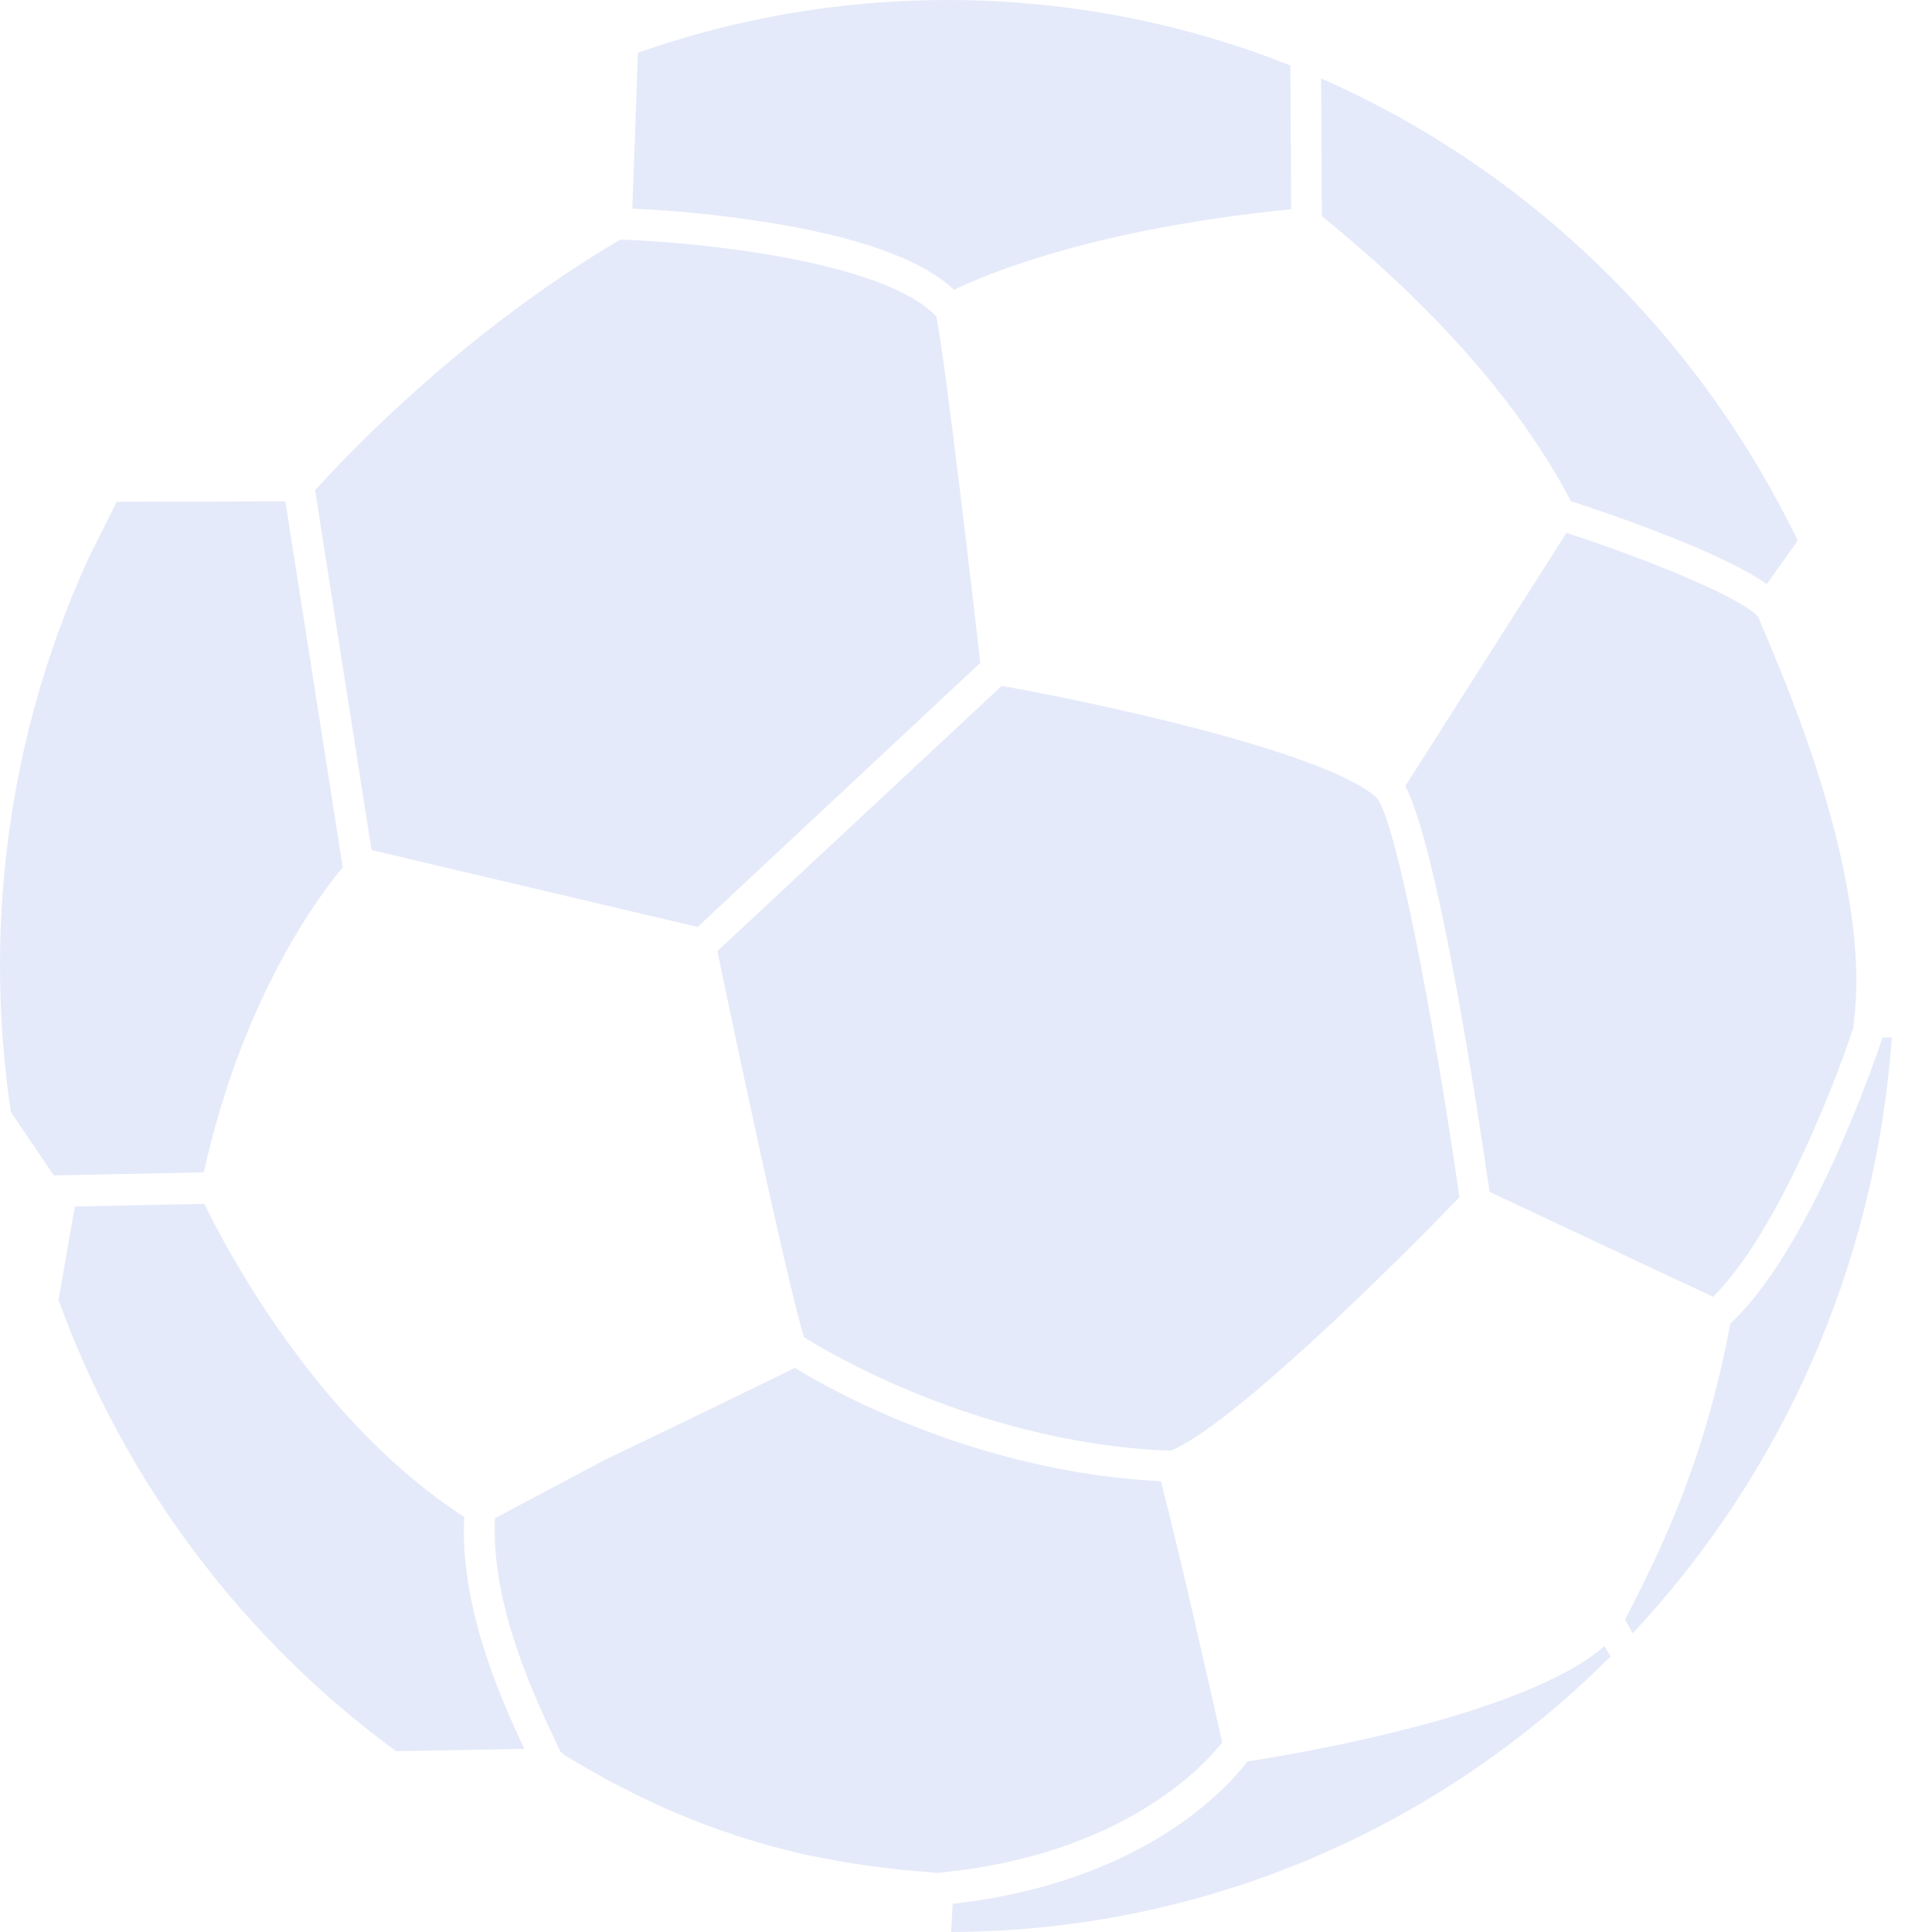 <svg width="10" height="10" viewBox="0 0 10 10" fill="none" xmlns="http://www.w3.org/2000/svg">
<path d="M8.336 8.574C7.455 9.455 6.25 9.995 4.923 10L4.931 9.854C5.922 9.743 6.358 9.248 6.457 9.117C6.68 9.083 7.884 8.886 8.305 8.52L8.336 8.574ZM4.114 7.08C4.293 7.19 5.047 7.619 6.009 7.667C6.105 8.037 6.286 8.837 6.326 9.019C6.235 9.135 5.813 9.604 4.853 9.694L4.832 9.693C4.818 9.692 4.803 9.69 4.789 9.688C4.767 9.687 4.744 9.685 4.721 9.683C4.703 9.681 4.685 9.679 4.666 9.678C4.645 9.676 4.623 9.673 4.602 9.67C4.588 9.669 4.574 9.667 4.56 9.665C4.558 9.665 4.557 9.665 4.556 9.665C4.531 9.662 4.505 9.659 4.479 9.655C4.411 9.646 4.339 9.633 4.263 9.618C4.244 9.615 4.224 9.611 4.205 9.607C4.186 9.604 4.166 9.599 4.146 9.595C4.127 9.591 4.107 9.585 4.087 9.58C4.066 9.575 4.046 9.57 4.025 9.564C3.988 9.555 3.949 9.544 3.909 9.532C3.885 9.524 3.86 9.517 3.835 9.509C3.813 9.503 3.791 9.494 3.769 9.486C3.746 9.48 3.723 9.471 3.7 9.463C3.686 9.458 3.672 9.453 3.657 9.447C3.643 9.442 3.627 9.436 3.612 9.43C3.596 9.423 3.579 9.417 3.562 9.41C3.559 9.409 3.552 9.406 3.548 9.404C3.545 9.404 3.544 9.402 3.541 9.401C3.511 9.389 3.481 9.377 3.45 9.363C3.44 9.359 3.429 9.353 3.419 9.349C3.408 9.344 3.398 9.34 3.388 9.335C3.384 9.333 3.38 9.33 3.375 9.328C3.362 9.322 3.349 9.317 3.337 9.311C3.299 9.292 3.26 9.273 3.221 9.253C3.204 9.244 3.186 9.235 3.168 9.226C3.164 9.224 3.16 9.221 3.156 9.219H3.155C3.147 9.214 3.138 9.21 3.129 9.205C3.12 9.2 3.111 9.195 3.102 9.189C3.062 9.168 3.022 9.143 2.98 9.119L2.978 9.118C2.958 9.106 2.938 9.095 2.918 9.082V9.078C2.913 9.075 2.907 9.071 2.901 9.067L2.893 9.05C2.767 8.785 2.54 8.308 2.562 7.858L3.122 7.561L3.125 7.559C3.519 7.371 3.976 7.148 4.114 7.08ZM1.057 6.231C1.222 6.565 1.683 7.386 2.403 7.852C2.379 8.303 2.578 8.763 2.714 9.052L2.051 9.064H2.05C1.26 8.486 0.645 7.674 0.303 6.729L0.387 6.245L1.057 6.231ZM9.792 5.37C9.706 6.568 9.211 7.642 8.451 8.454L8.411 8.383C8.42 8.367 8.427 8.352 8.436 8.335C8.59 8.031 8.822 7.573 8.956 6.851C9.362 6.473 9.69 5.532 9.744 5.37H9.792ZM5.185 3.55C5.665 3.636 6.843 3.885 7.123 4.126C7.124 4.127 7.124 4.127 7.124 4.127C7.223 4.235 7.418 5.255 7.554 6.197C7.216 6.548 6.375 7.381 6.059 7.509C5.003 7.47 4.172 6.927 4.163 6.922L4.161 6.921C4.059 6.575 3.774 5.217 3.713 4.923L5.185 3.55ZM8.108 2.758C8.552 2.903 9.025 3.099 9.102 3.195C9.11 3.218 9.124 3.249 9.14 3.287C9.273 3.604 9.603 4.389 9.609 5.073V5.085C9.608 5.15 9.604 5.216 9.597 5.278L9.592 5.325H9.591C9.467 5.696 9.175 6.408 8.867 6.712C8.567 6.573 7.882 6.249 7.71 6.169C7.654 5.783 7.448 4.407 7.274 4.068L8.108 2.758ZM1.774 4.489C1.634 4.658 1.251 5.181 1.055 6.068L0.278 6.084L0.056 5.755C0.019 5.508 8.5383e-06 5.256 0 4.999C0 4.238 0.168 3.515 0.468 2.869L0.604 2.597L1.477 2.595L1.774 4.489ZM3.211 1.24C3.598 1.253 4.572 1.346 4.847 1.639C4.896 1.889 5.046 3.181 5.074 3.431L3.611 4.798L1.923 4.4L1.631 2.538C1.76 2.393 2.375 1.731 3.211 1.24ZM6.838 0.406C7.913 0.878 8.789 1.731 9.305 2.798L9.145 3.023C8.9 2.852 8.319 2.655 8.131 2.594C7.87 2.097 7.436 1.601 6.842 1.119L6.838 0.406ZM4.905 0C5.53 5.54763e-05 6.128 0.12 6.679 0.339L6.683 1.083C5.663 1.184 5.108 1.418 4.938 1.5C4.767 1.339 4.431 1.221 3.94 1.146C3.657 1.102 3.399 1.085 3.273 1.08L3.302 0.273C3.804 0.096 4.344 0 4.905 0Z" fill="#E5EAFA"/>
</svg>

